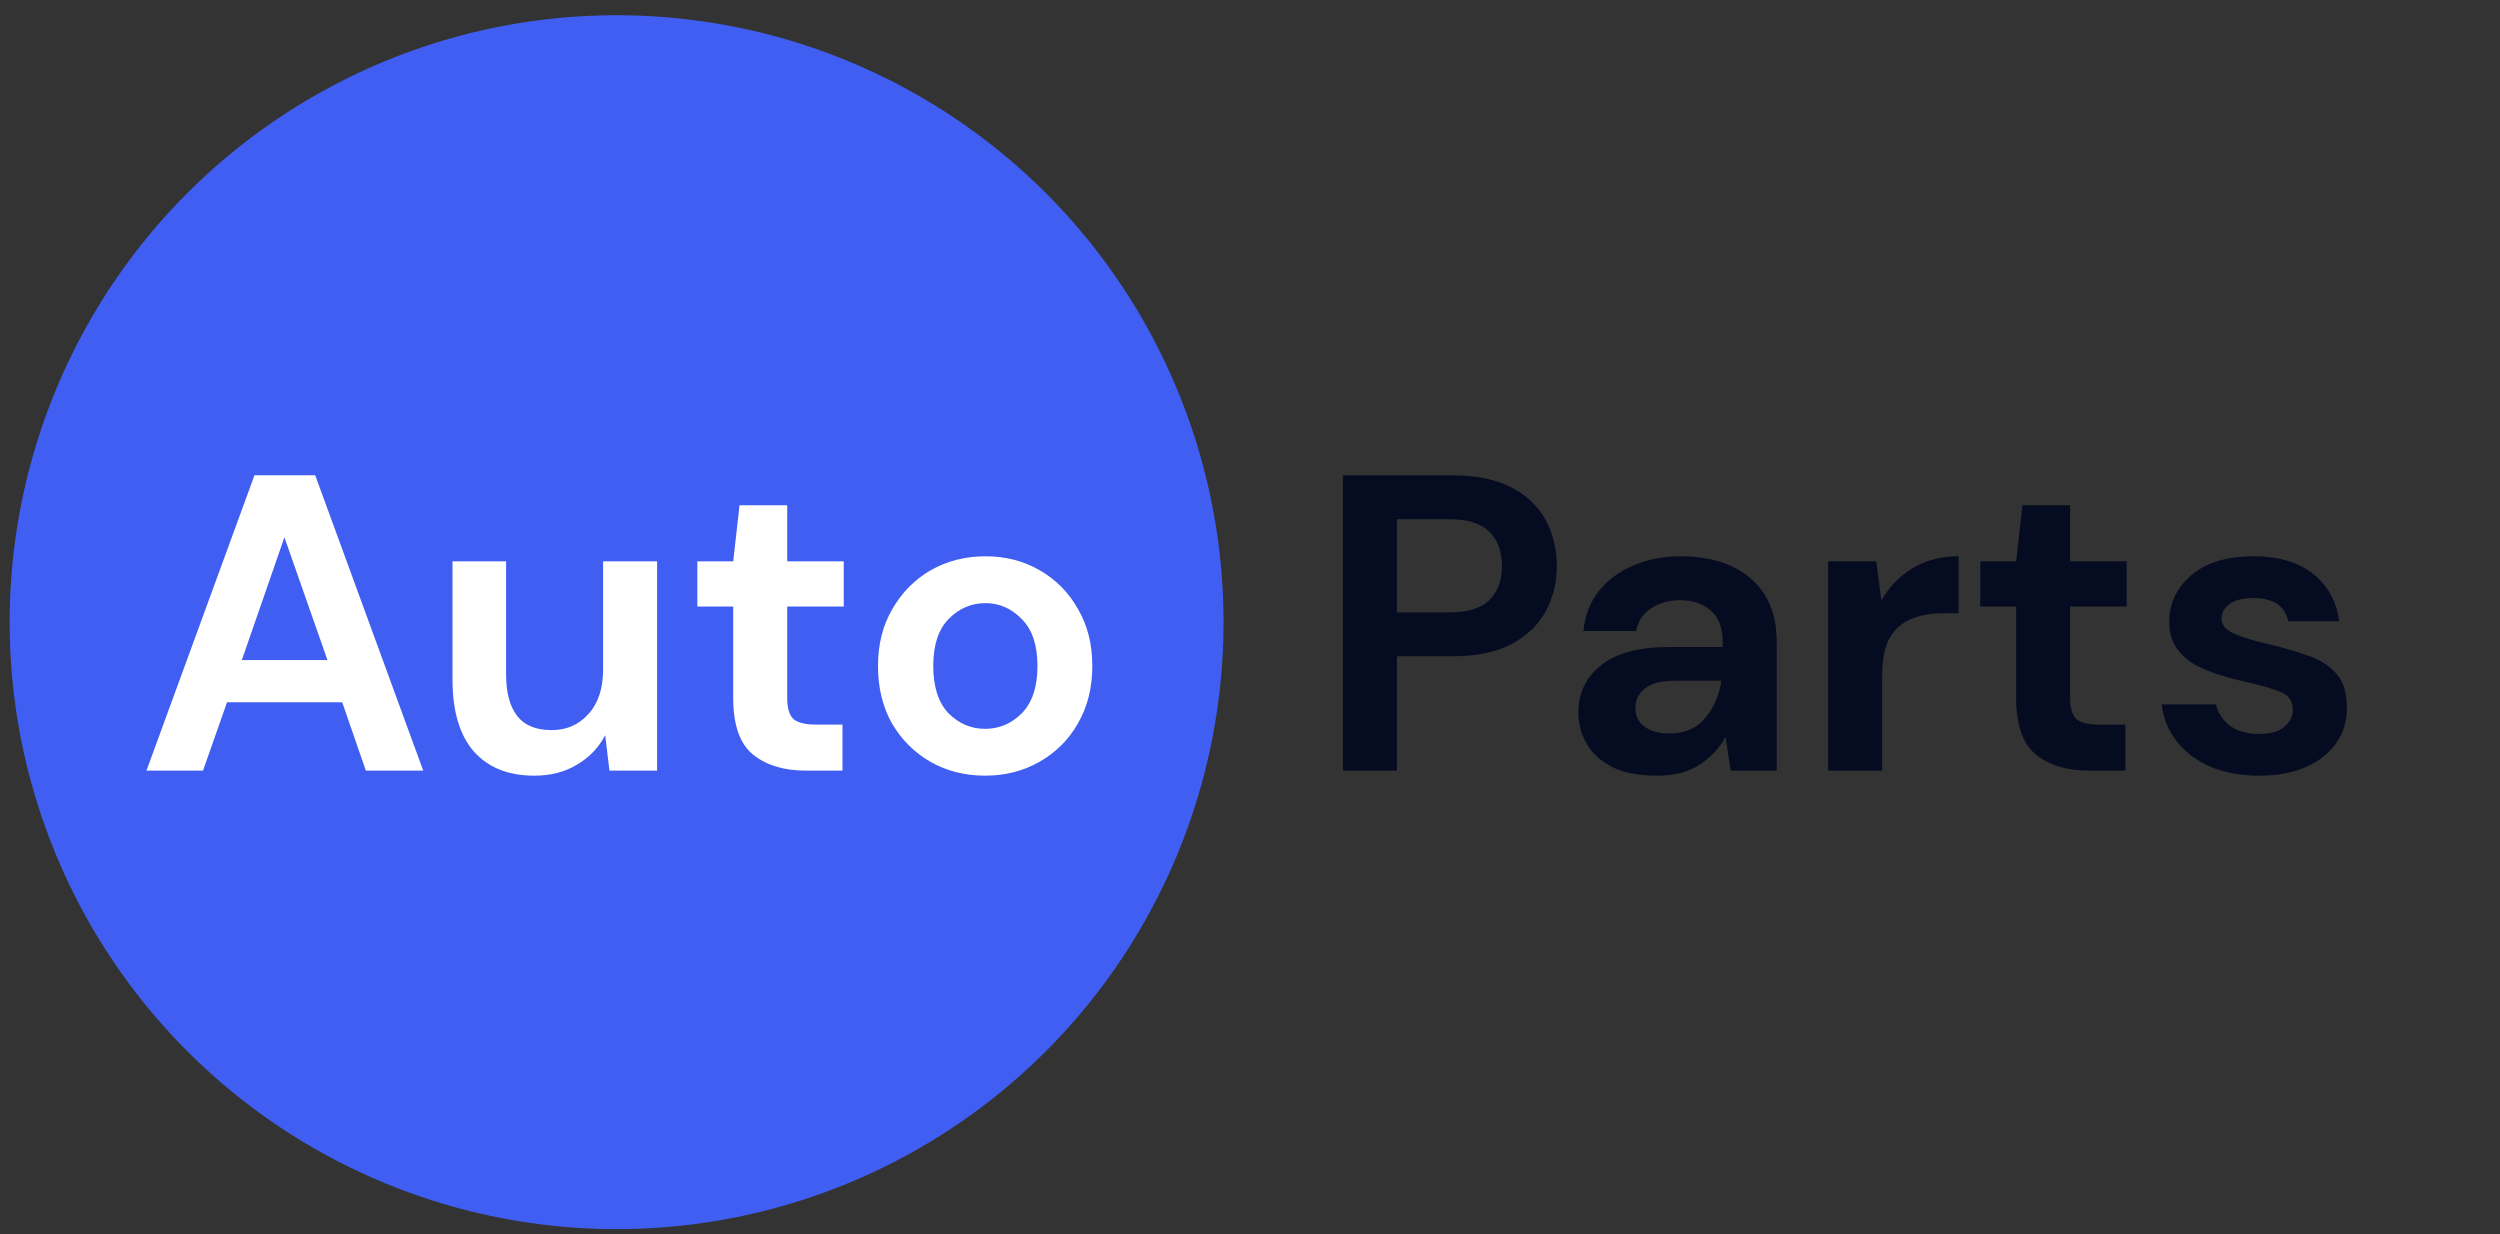 <svg width="160" height="79" viewBox="0 0 160 79" fill="none" xmlns="http://www.w3.org/2000/svg">
<rect x="0" y="0" width="160" height="79" fill="#333333" stroke="none"/>
<circle cx="39.462" cy="39.819" r="38.844" fill="#405FF2"/>
<path d="M9.374 49.319L16.286 30.419H20.174L27.086 49.319H23.414L21.902 44.945H14.531L12.992 49.319H9.374ZM15.476 42.245H20.957L18.203 34.388L15.476 42.245ZM34.198 49.643C32.524 49.643 31.228 49.121 30.31 48.077C29.41 47.033 28.96 45.503 28.96 43.487V35.927H32.389V43.163C32.389 44.315 32.623 45.197 33.091 45.809C33.559 46.421 34.297 46.727 35.305 46.727C36.259 46.727 37.042 46.385 37.654 45.701C38.284 45.017 38.599 44.063 38.599 42.839V35.927H42.055V49.319H39.004L38.734 47.051C38.32 47.843 37.717 48.473 36.925 48.941C36.151 49.409 35.242 49.643 34.198 49.643ZM51.569 49.319C50.165 49.319 49.04 48.977 48.194 48.293C47.348 47.609 46.925 46.394 46.925 44.648V38.816H44.63V35.927H46.925L47.33 32.336H50.381V35.927H53.999V38.816H50.381V44.675C50.381 45.323 50.516 45.773 50.786 46.025C51.074 46.259 51.56 46.376 52.244 46.376H53.918V49.319H51.569ZM63.05 49.643C61.754 49.643 60.584 49.346 59.54 48.752C58.514 48.158 57.695 47.339 57.083 46.295C56.489 45.233 56.192 44.009 56.192 42.623C56.192 41.237 56.498 40.022 57.11 38.978C57.722 37.916 58.541 37.088 59.567 36.494C60.611 35.9 61.781 35.603 63.077 35.603C64.355 35.603 65.507 35.9 66.533 36.494C67.577 37.088 68.396 37.916 68.99 38.978C69.602 40.022 69.908 41.237 69.908 42.623C69.908 44.009 69.602 45.233 68.99 46.295C68.396 47.339 67.577 48.158 66.533 48.752C65.489 49.346 64.328 49.643 63.05 49.643ZM63.05 46.646C63.95 46.646 64.733 46.313 65.399 45.647C66.065 44.963 66.398 43.955 66.398 42.623C66.398 41.291 66.065 40.292 65.399 39.626C64.733 38.942 63.959 38.6 63.077 38.6C62.159 38.6 61.367 38.942 60.701 39.626C60.053 40.292 59.729 41.291 59.729 42.623C59.729 43.955 60.053 44.963 60.701 45.647C61.367 46.313 62.15 46.646 63.05 46.646Z" fill="white"/>
<path d="M85.946 49.319V30.419H92.939C94.451 30.419 95.702 30.671 96.692 31.175C97.682 31.679 98.42 32.372 98.906 33.254C99.392 34.136 99.635 35.126 99.635 36.224C99.635 37.268 99.401 38.231 98.933 39.113C98.465 39.977 97.736 40.679 96.746 41.219C95.756 41.741 94.487 42.002 92.939 42.002H89.402V49.319H85.946ZM89.402 39.194H92.723C93.929 39.194 94.793 38.933 95.315 38.411C95.855 37.871 96.125 37.142 96.125 36.224C96.125 35.288 95.855 34.559 95.315 34.037C94.793 33.497 93.929 33.227 92.723 33.227H89.402V39.194ZM106.039 49.643C104.887 49.643 103.942 49.463 103.204 49.103C102.466 48.725 101.917 48.23 101.557 47.618C101.197 47.006 101.017 46.331 101.017 45.593C101.017 44.351 101.503 43.343 102.475 42.569C103.447 41.795 104.905 41.408 106.849 41.408H110.251V41.084C110.251 40.166 109.99 39.491 109.468 39.059C108.946 38.627 108.298 38.411 107.524 38.411C106.822 38.411 106.21 38.582 105.688 38.924C105.166 39.248 104.842 39.734 104.716 40.382H101.341C101.431 39.41 101.755 38.564 102.313 37.844C102.889 37.124 103.627 36.575 104.527 36.197C105.427 35.801 106.435 35.603 107.551 35.603C109.459 35.603 110.962 36.08 112.06 37.034C113.158 37.988 113.707 39.338 113.707 41.084V49.319H110.764L110.44 47.159C110.044 47.879 109.486 48.473 108.766 48.941C108.064 49.409 107.155 49.643 106.039 49.643ZM106.822 46.943C107.812 46.943 108.577 46.619 109.117 45.971C109.675 45.323 110.026 44.522 110.17 43.568H107.227C106.309 43.568 105.652 43.739 105.256 44.081C104.86 44.405 104.662 44.81 104.662 45.296C104.662 45.818 104.86 46.223 105.256 46.511C105.652 46.799 106.174 46.943 106.822 46.943ZM117.005 49.319V35.927H120.083L120.407 38.438C120.893 37.574 121.55 36.89 122.378 36.386C123.224 35.864 124.214 35.603 125.348 35.603V39.248H124.376C123.62 39.248 122.945 39.365 122.351 39.599C121.757 39.833 121.289 40.238 120.947 40.814C120.623 41.39 120.461 42.191 120.461 43.217V49.319H117.005ZM133.677 49.319C132.273 49.319 131.148 48.977 130.302 48.293C129.456 47.609 129.033 46.394 129.033 44.648V38.816H126.738V35.927H129.033L129.438 32.336H132.489V35.927H136.107V38.816H132.489V44.675C132.489 45.323 132.624 45.773 132.894 46.025C133.182 46.259 133.668 46.376 134.352 46.376H136.026V49.319H133.677ZM144.609 49.643C143.421 49.643 142.377 49.454 141.477 49.076C140.577 48.68 139.857 48.14 139.317 47.456C138.777 46.772 138.453 45.98 138.345 45.08H141.828C141.936 45.602 142.224 46.052 142.692 46.43C143.178 46.79 143.799 46.97 144.555 46.97C145.311 46.97 145.86 46.817 146.202 46.511C146.562 46.205 146.742 45.854 146.742 45.458C146.742 44.882 146.49 44.495 145.986 44.297C145.482 44.081 144.78 43.874 143.88 43.676C143.304 43.55 142.719 43.397 142.125 43.217C141.531 43.037 140.982 42.812 140.478 42.542C139.992 42.254 139.596 41.894 139.29 41.462C138.984 41.012 138.831 40.463 138.831 39.815C138.831 38.627 139.299 37.628 140.235 36.818C141.189 36.008 142.521 35.603 144.231 35.603C145.815 35.603 147.075 35.972 148.011 36.71C148.965 37.448 149.532 38.465 149.712 39.761H146.445C146.247 38.771 145.5 38.276 144.204 38.276C143.556 38.276 143.052 38.402 142.692 38.654C142.35 38.906 142.179 39.221 142.179 39.599C142.179 39.995 142.44 40.31 142.962 40.544C143.484 40.778 144.177 40.994 145.041 41.192C145.977 41.408 146.832 41.651 147.606 41.921C148.398 42.173 149.028 42.56 149.496 43.082C149.964 43.586 150.198 44.315 150.198 45.269C150.216 46.097 150 46.844 149.55 47.51C149.1 48.176 148.452 48.698 147.606 49.076C146.76 49.454 145.761 49.643 144.609 49.643Z" fill="#050B20"/>
</svg>
